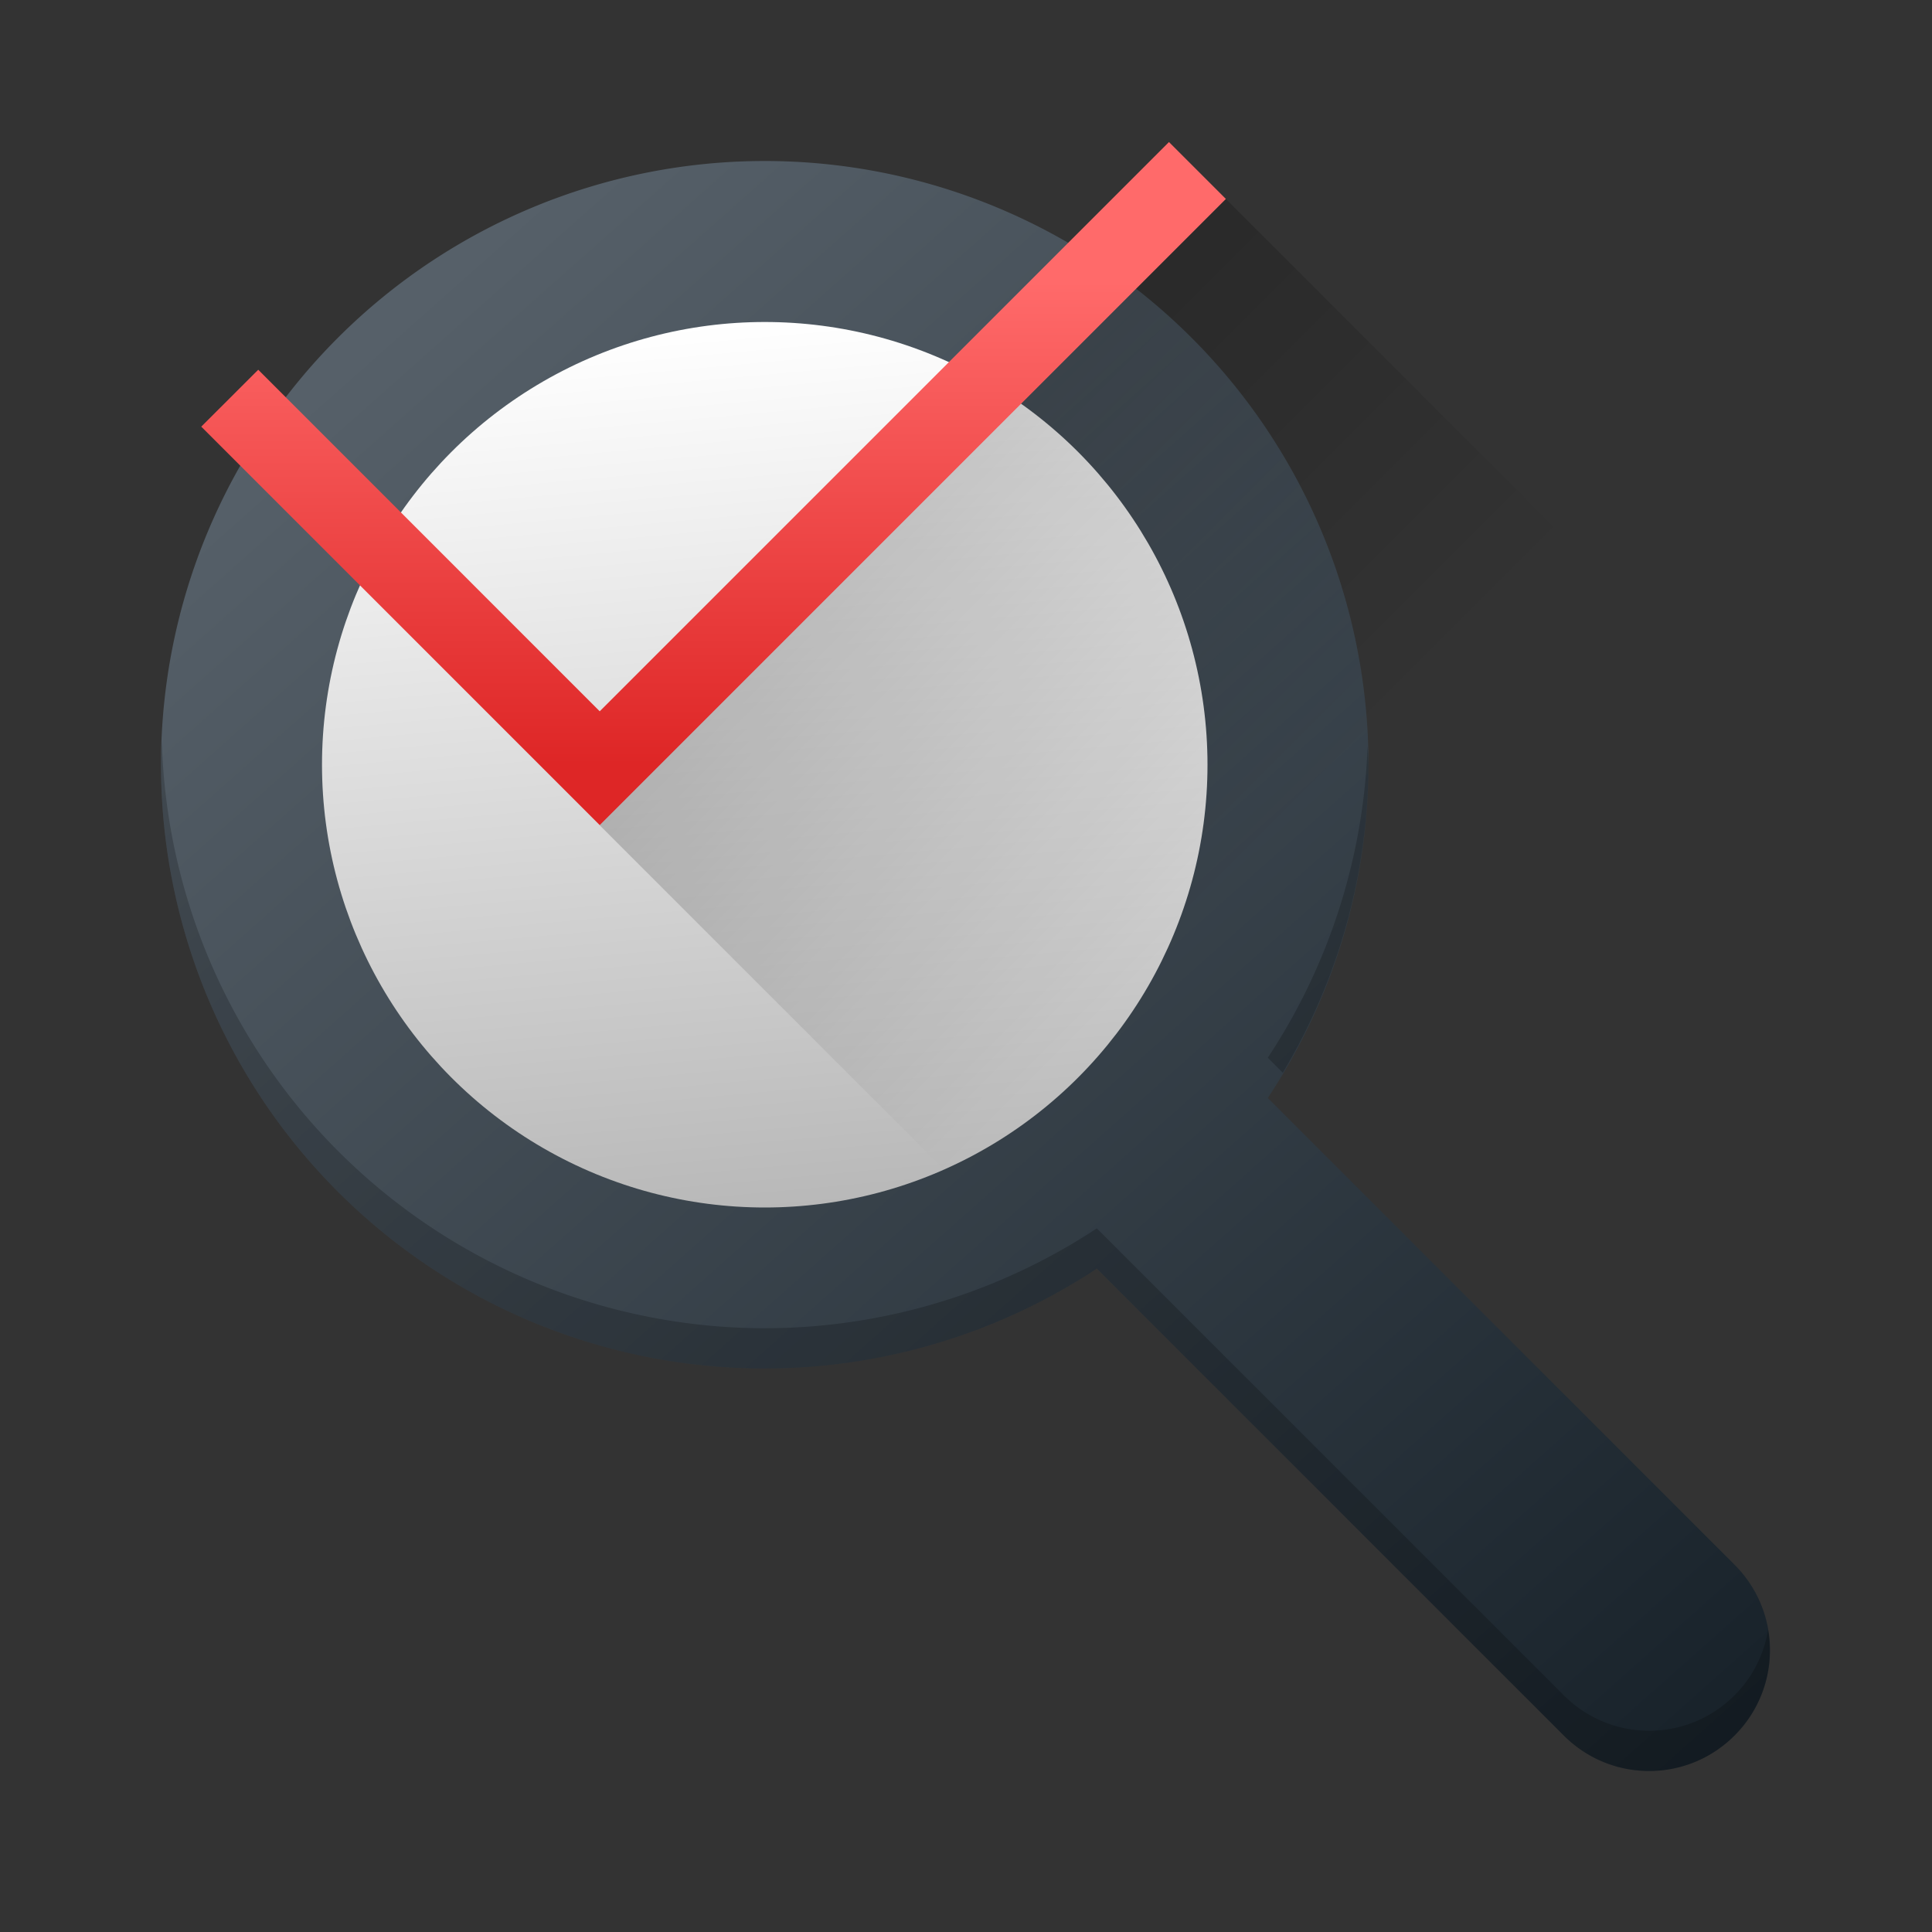 <?xml version="1.0" encoding="UTF-8" standalone="no"?>
<!-- Created with Inkscape (http://www.inkscape.org/) -->

<svg
   xmlns:dc="http://purl.org/dc/elements/1.1/"
   xmlns:cc="http://creativecommons.org/ns#"
   xmlns:rdf="http://www.w3.org/1999/02/22-rdf-syntax-ns#"
   xmlns:svg="http://www.w3.org/2000/svg"
   xmlns="http://www.w3.org/2000/svg"
   xmlns:xlink="http://www.w3.org/1999/xlink"
   xmlns:sodipodi="http://sodipodi.sourceforge.net/DTD/sodipodi-0.dtd"
   xmlns:inkscape="http://www.inkscape.org/namespaces/inkscape"
   width="48"
   height="48"
   id="svg4152"
   version="1.1"
   inkscape:version="0.92.1 r15371"
   viewBox="0 0 48 48"
   sodipodi:docname="dconf-editor.svg"
   enable-background="new">
  <rect x="0" y="0" width="48" height="48" fill="#333333" stroke="none"/>
  <defs
     id="defs4154">
    <linearGradient
       inkscape:collect="always"
       id="linearGradient1084">
      <stop
         style="stop-color:#000000;stop-opacity:1;"
         offset="0"
         id="stop1080" />
      <stop
         style="stop-color:#000000;stop-opacity:0;"
         offset="1"
         id="stop1082" />
    </linearGradient>
    <linearGradient
       inkscape:collect="always"
       id="linearGradient1068">
      <stop
         style="stop-color:#ff6a6a;stop-opacity:1"
         offset="0"
         id="stop1064" />
      <stop
         style="stop-color:#de2626;stop-opacity:1"
         offset="1"
         id="stop1066" />
    </linearGradient>
    <linearGradient
       inkscape:collect="always"
       id="linearGradient1050">
      <stop
         style="stop-color:#b8b8b8;stop-opacity:1"
         offset="0"
         id="stop1046" />
      <stop
         style="stop-color:#ffffff;stop-opacity:1"
         offset="1"
         id="stop1048" />
    </linearGradient>
    <linearGradient
       inkscape:collect="always"
       id="linearGradient1040">
      <stop
         style="stop-color:#566069;stop-opacity:1;"
         offset="0"
         id="stop1036" />
      <stop
         style="stop-color:#18222a;stop-opacity:1"
         offset="1"
         id="stop1038" />
    </linearGradient>
    <linearGradient
       inkscape:collect="always"
       xlink:href="#linearGradient1040"
       id="linearGradient1042"
       x1="12"
       y1="6"
       x2="44"
       y2="42"
       gradientUnits="userSpaceOnUse" />
    <linearGradient
       inkscape:collect="always"
       xlink:href="#linearGradient1050"
       id="linearGradient1052"
       x1="20"
       y1="-2"
       x2="18"
       y2="-24"
       gradientUnits="userSpaceOnUse" />
    <linearGradient
       inkscape:collect="always"
       xlink:href="#linearGradient1068"
       id="linearGradient1070"
       x1="12"
       y1="-28"
       x2="12"
       y2="-16"
       gradientUnits="userSpaceOnUse"
       gradientTransform="translate(3,35)" />
    <linearGradient
       inkscape:collect="always"
       xlink:href="#linearGradient1084"
       id="linearGradient1086"
       x1="18.114"
       y1="9.805"
       x2="27.45"
       y2="19.141"
       gradientUnits="userSpaceOnUse"
       gradientTransform="translate(3,-29)" />
  </defs>
  <sodipodi:namedview
     id="base"
     pagecolor="#ededed"
     bordercolor="#000000"
     borderopacity="0.498"
     inkscape:pageopacity="0"
     inkscape:pageshadow="2"
     inkscape:zoom="11.42"
     inkscape:cx="19.387974"
     inkscape:cy="28.125456"
     inkscape:current-layer="layer1"
     showgrid="false"
     inkscape:grid-bbox="true"
     inkscape:document-units="px"
     inkscape:showpageshadow="false"
     borderlayer="true"
     inkscape:window-width="1600"
     inkscape:window-height="808"
     inkscape:window-x="0"
     inkscape:window-y="0"
     inkscape:window-maximized="1"
     showguides="true"
     inkscape:guide-bbox="true">
    <inkscape:grid
       type="xygrid"
       id="grid4700"
       color="#000000"
       opacity="0.063"
       empcolor="#000000"
       empopacity="0.125"
       empspacing="4"
       spacingx="2"
       spacingy="2" />
    <sodipodi:guide
       position="-33.575,43.42"
       orientation="1,0"
       id="guide1072"
       inkscape:locked="false" />
  </sodipodi:namedview>
  <g
     id="layer1"
     inkscape:label="Layer 1"
     inkscape:groupmode="layer"
     transform="translate(0,32)">
    <path
       style="color:#000000;clip-rule:nonzero;display:inline;overflow:visible;visibility:visible;opacity:1;isolation:auto;mix-blend-mode:normal;color-interpolation:sRGB;color-interpolation-filters:linearRGB;solid-color:#000000;solid-opacity:1;fill:url(#linearGradient1042);fill-opacity:1;fill-rule:evenodd;stroke:none;stroke-width:2;stroke-linecap:round;stroke-linejoin:round;stroke-miterlimit:4;stroke-dasharray:none;stroke-dashoffset:0;stroke-opacity:1;color-rendering:auto;image-rendering:auto;shape-rendering:auto;text-rendering:auto;enable-background:accumulate"
       d="M 19 4 A 15 15 0 0 0 4 19 A 15 15 0 0 0 19 34 A 15 15 0 0 0 27.25 31.518 L 38.852 43.119 C 40.027 44.294 41.919 44.294 43.094 43.119 C 44.269 41.944 44.269 40.05 43.094 38.875 L 31.498 27.279 A 15 15 0 0 0 34 19 A 15 15 0 0 0 19 4 z "
       transform="translate(0,-32)"
       id="path4138" />
    <circle
       style="opacity:1;vector-effect:none;fill:url(#linearGradient1052);fill-opacity:1;stroke:none;stroke-width:2.538;stroke-linecap:round;stroke-linejoin:round;stroke-miterlimit:4;stroke-dasharray:none;stroke-dashoffset:0;stroke-opacity:1"
       id="path1044"
       cx="19"
       cy="-13"
       r="11" />
    <path
       style="color:#000000;clip-rule:nonzero;display:inline;overflow:visible;visibility:visible;opacity:0.2;isolation:auto;mix-blend-mode:normal;color-interpolation:sRGB;color-interpolation-filters:linearRGB;solid-color:#000000;solid-opacity:1;fill:#000000;fill-opacity:1;fill-rule:evenodd;stroke:none;stroke-width:2;stroke-linecap:round;stroke-linejoin:round;stroke-miterlimit:4;stroke-dasharray:none;stroke-dashoffset:0;stroke-opacity:1;color-rendering:auto;image-rendering:auto;shape-rendering:auto;text-rendering:auto;enable-background:accumulate"
       d="M 4.021 18.414 A 15 15 0 0 0 4 19 A 15 15 0 0 0 19 34 A 15 15 0 0 0 27.25 31.518 L 38.852 43.119 C 40.027 44.294 41.919 44.294 43.094 43.119 C 43.81 42.403 44.084 41.42 43.928 40.496 C 43.827 41.089 43.553 41.66 43.094 42.119 C 41.919 43.294 40.027 43.294 38.852 42.119 L 27.25 30.518 A 15 15 0 0 1 19 33 A 15 15 0 0 1 4.021 18.414 z M 33.977 18.535 A 15 15 0 0 1 31.498 26.279 L 31.871 26.652 A 15 15 0 0 0 34 19 A 15 15 0 0 0 33.977 18.535 z "
       transform="translate(0,-32)"
       id="path1054" />
    <path
       style="opacity:1;vector-effect:none;fill:url(#linearGradient1070);fill-opacity:1;stroke:none;stroke-width:1.255;stroke-linecap:round;stroke-linejoin:round;stroke-miterlimit:4;stroke-dasharray:none;stroke-dashoffset:0;stroke-opacity:1"
       d="M 29.043 3.529 L 27.629 4.943 L 14.9 17.672 L 6.416 9.186 L 5 10.6 L 13.486 19.086 L 14.9 20.5 L 16.314 19.086 L 29.043 6.357 L 30.457 4.943 L 29.043 3.529 z "
       transform="translate(0,-32)"
       id="rect1059" />
    <path
       style="opacity:0.2;vector-effect:none;fill:url(#linearGradient1086);fill-opacity:1;stroke:none;stroke-width:2.728;stroke-linecap:round;stroke-linejoin:round;stroke-miterlimit:4;stroke-dasharray:none;stroke-dashoffset:0;stroke-opacity:1"
       d="M 30.457,-27.057 14.898,-11.498 41.396,15 H 47 L 48.414,-9.1 31.1,-26.414 Z"
       id="rect1074"
       inkscape:connector-curvature="0"
       sodipodi:nodetypes="ccccccc" />
  </g>
</svg>
